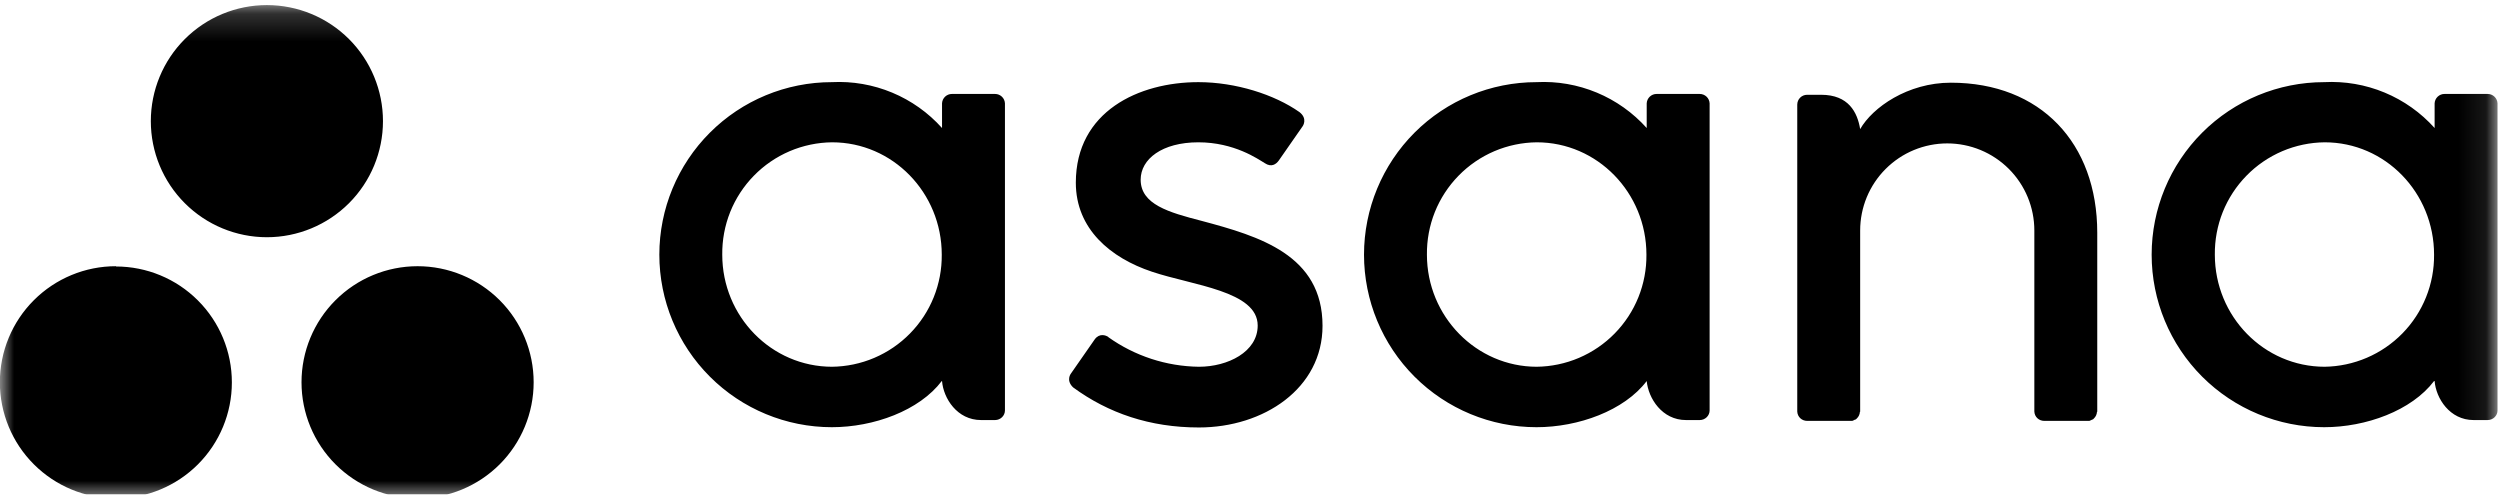 <svg width="91" height="18" viewBox="0 0 91 18" fill="none" xmlns="http://www.w3.org/2000/svg">
<g clip-path="url(#clip0_33_1824)">
<mask id="mask0_33_1824" style="mask-type:luminance" maskUnits="userSpaceOnUse" x="0" y="0" width="91" height="19">
<path d="M0 0.189H90.91V18.189H0V0.189Z" fill="white"/>
</mask>
<g mask="url(#mask0_33_1824)">
<path fill-rule="evenodd" clip-rule="evenodd" d="M88.62 13.87C88.67 14.5 89.17 15.29 90.04 15.29H90.55C90.75 15.29 90.91 15.13 90.91 14.94V3.76C90.905 3.668 90.865 3.581 90.798 3.518C90.731 3.455 90.642 3.419 90.55 3.42H88.98C88.888 3.419 88.799 3.455 88.732 3.518C88.665 3.581 88.625 3.668 88.62 3.76V4.66C88.117 4.099 87.495 3.658 86.799 3.369C86.104 3.08 85.352 2.951 84.6 2.99C82.935 2.99 81.337 3.651 80.159 4.829C78.982 6.007 78.32 7.604 78.32 9.27C78.32 10.935 78.982 12.533 80.159 13.71C81.337 14.888 82.935 15.55 84.6 15.55C86.12 15.55 87.78 14.95 88.6 13.87H88.62ZM84.62 13.35C82.41 13.35 80.62 11.52 80.62 9.27C80.614 8.738 80.712 8.211 80.909 7.717C81.107 7.224 81.4 6.775 81.772 6.395C82.143 6.015 82.586 5.712 83.075 5.503C83.564 5.295 84.089 5.185 84.62 5.18C86.82 5.18 88.6 7.01 88.6 9.27C88.611 10.339 88.197 11.37 87.449 12.135C86.701 12.899 85.68 13.336 84.61 13.35H84.62ZM76.34 14.25V8.47C76.34 5.21 74.28 3.01 71.01 3.01C69.44 3.01 68.16 3.91 67.71 4.7C67.61 4.09 67.29 3.45 66.29 3.45H65.78C65.58 3.45 65.42 3.61 65.42 3.81V14.98C65.43 15.18 65.59 15.32 65.78 15.32H67.42L67.45 15.31L67.49 15.29L67.53 15.27H67.55C67.564 15.257 67.578 15.244 67.59 15.23C67.657 15.167 67.696 15.081 67.7 14.99H67.71V8.39C67.71 7.973 67.792 7.561 67.951 7.176C68.111 6.792 68.344 6.442 68.639 6.148C68.933 5.854 69.282 5.62 69.667 5.461C70.052 5.302 70.464 5.22 70.88 5.22C71.296 5.22 71.709 5.302 72.093 5.461C72.478 5.62 72.827 5.854 73.122 6.148C73.416 6.442 73.65 6.792 73.809 7.176C73.968 7.561 74.05 7.973 74.05 8.39V14.98C74.06 15.18 74.22 15.32 74.41 15.32H76.05L76.08 15.31L76.12 15.29C76.13 15.29 76.14 15.29 76.15 15.27H76.18L76.22 15.23C76.286 15.166 76.325 15.081 76.33 14.99H76.34V14.25ZM59.94 13.87C60 14.5 60.5 15.29 61.37 15.29H61.87C62.07 15.29 62.23 15.13 62.23 14.94V3.76C62.225 3.668 62.185 3.581 62.118 3.518C62.051 3.455 61.962 3.419 61.87 3.42H60.3C60.208 3.419 60.119 3.455 60.052 3.518C59.985 3.581 59.945 3.668 59.94 3.76V4.66C59.438 4.1 58.818 3.66 58.124 3.371C57.43 3.082 56.681 2.952 55.93 2.99C54.265 2.99 52.667 3.651 51.489 4.829C50.312 6.007 49.65 7.604 49.65 9.27C49.65 10.935 50.312 12.533 51.489 13.71C52.667 14.888 54.265 15.55 55.93 15.55C57.45 15.55 59.12 14.95 59.94 13.87ZM55.94 13.35C53.74 13.35 51.94 11.52 51.94 9.27C51.934 8.738 52.032 8.211 52.229 7.717C52.427 7.224 52.72 6.775 53.092 6.395C53.463 6.015 53.906 5.712 54.395 5.503C54.884 5.295 55.409 5.185 55.94 5.18C58.14 5.18 59.93 7.01 59.93 9.27C59.935 9.8 59.836 10.326 59.638 10.819C59.44 11.311 59.147 11.759 58.775 12.138C58.404 12.517 57.961 12.819 57.473 13.027C56.985 13.235 56.461 13.344 55.93 13.35H55.94ZM40.34 12.27C41.304 12.958 42.456 13.335 43.64 13.35C44.69 13.35 45.78 12.81 45.78 11.85C45.78 10.59 43.41 10.39 41.93 9.89C40.43 9.39 39.16 8.34 39.16 6.65C39.16 4.05 41.46 2.99 43.62 2.99C44.98 2.99 46.39 3.44 47.3 4.08C47.61 4.32 47.42 4.59 47.42 4.59L46.55 5.84C46.45 5.98 46.28 6.1 46.04 5.94C45.79 5.79 44.93 5.18 43.62 5.18C42.3 5.18 41.52 5.79 41.52 6.54C41.52 7.44 42.54 7.73 43.74 8.04C45.84 8.6 48.14 9.28 48.14 11.86C48.14 14.14 46 15.56 43.64 15.56C41.86 15.56 40.34 15.04 39.06 14.1C38.79 13.84 38.98 13.6 38.98 13.6L39.85 12.35C40.02 12.12 40.25 12.2 40.35 12.27H40.34ZM34.29 13.87C34.34 14.5 34.84 15.29 35.71 15.29H36.22C36.42 15.29 36.58 15.13 36.58 14.94V3.76C36.575 3.668 36.535 3.581 36.468 3.518C36.401 3.455 36.312 3.419 36.22 3.42H34.65C34.558 3.419 34.469 3.455 34.402 3.518C34.335 3.581 34.295 3.668 34.29 3.76V4.66C33.788 4.1 33.168 3.66 32.474 3.371C31.78 3.082 31.031 2.952 30.28 2.99C28.615 2.99 27.017 3.651 25.84 4.829C24.662 6.007 24 7.604 24 9.27C24 10.935 24.662 12.533 25.84 13.71C27.017 14.888 28.615 15.55 30.28 15.55C31.8 15.55 33.46 14.95 34.28 13.87H34.29ZM30.29 13.35C28.08 13.35 26.29 11.52 26.29 9.27C26.284 8.738 26.382 8.211 26.579 7.717C26.777 7.224 27.07 6.775 27.442 6.395C27.813 6.015 28.256 5.712 28.745 5.503C29.234 5.295 29.759 5.185 30.29 5.18C32.49 5.18 34.28 7.01 34.28 9.27C34.285 9.8 34.186 10.326 33.988 10.819C33.79 11.311 33.497 11.759 33.125 12.138C32.754 12.517 32.311 12.819 31.823 13.027C31.335 13.235 30.811 13.344 30.28 13.35H30.29ZM15.2 9.69C14.08 9.69 13.005 10.135 12.213 10.927C11.42 11.719 10.975 12.794 10.975 13.915C10.975 15.035 11.42 16.11 12.213 16.902C13.005 17.694 14.08 18.14 15.2 18.14C16.321 18.14 17.395 17.694 18.188 16.902C18.98 16.11 19.425 15.035 19.425 13.915C19.425 12.794 18.98 11.719 18.188 10.927C17.395 10.135 16.321 9.69 15.2 9.69ZM4.22 9.69C3.1 9.69 2.025 10.135 1.233 10.927C0.44 11.719 -0.005 12.794 -0.005 13.915C-0.005 15.035 0.44 16.11 1.233 16.902C2.025 17.694 3.1 18.14 4.22 18.14C5.339 18.14 6.413 17.695 7.204 16.904C7.996 16.112 8.44 15.039 8.44 13.92C8.44 12.8 7.996 11.727 7.204 10.936C6.413 10.144 5.339 9.7 4.22 9.7V9.69ZM13.94 4.41C13.94 5.53 13.495 6.605 12.703 7.397C11.91 8.189 10.836 8.635 9.715 8.635C8.595 8.635 7.52 8.189 6.728 7.397C5.935 6.605 5.49 5.53 5.49 4.41C5.49 3.289 5.935 2.214 6.728 1.422C7.52 0.63 8.595 0.185 9.715 0.185C10.836 0.185 11.91 0.63 12.703 1.422C13.495 2.214 13.94 3.289 13.94 4.41Z" fill="black"/>
</g>
</g>
<defs>
<clipPath id="clip0_33_1824">
<rect width="91" height="18" fill="white"/>
</clipPath>
</defs>
</svg>
